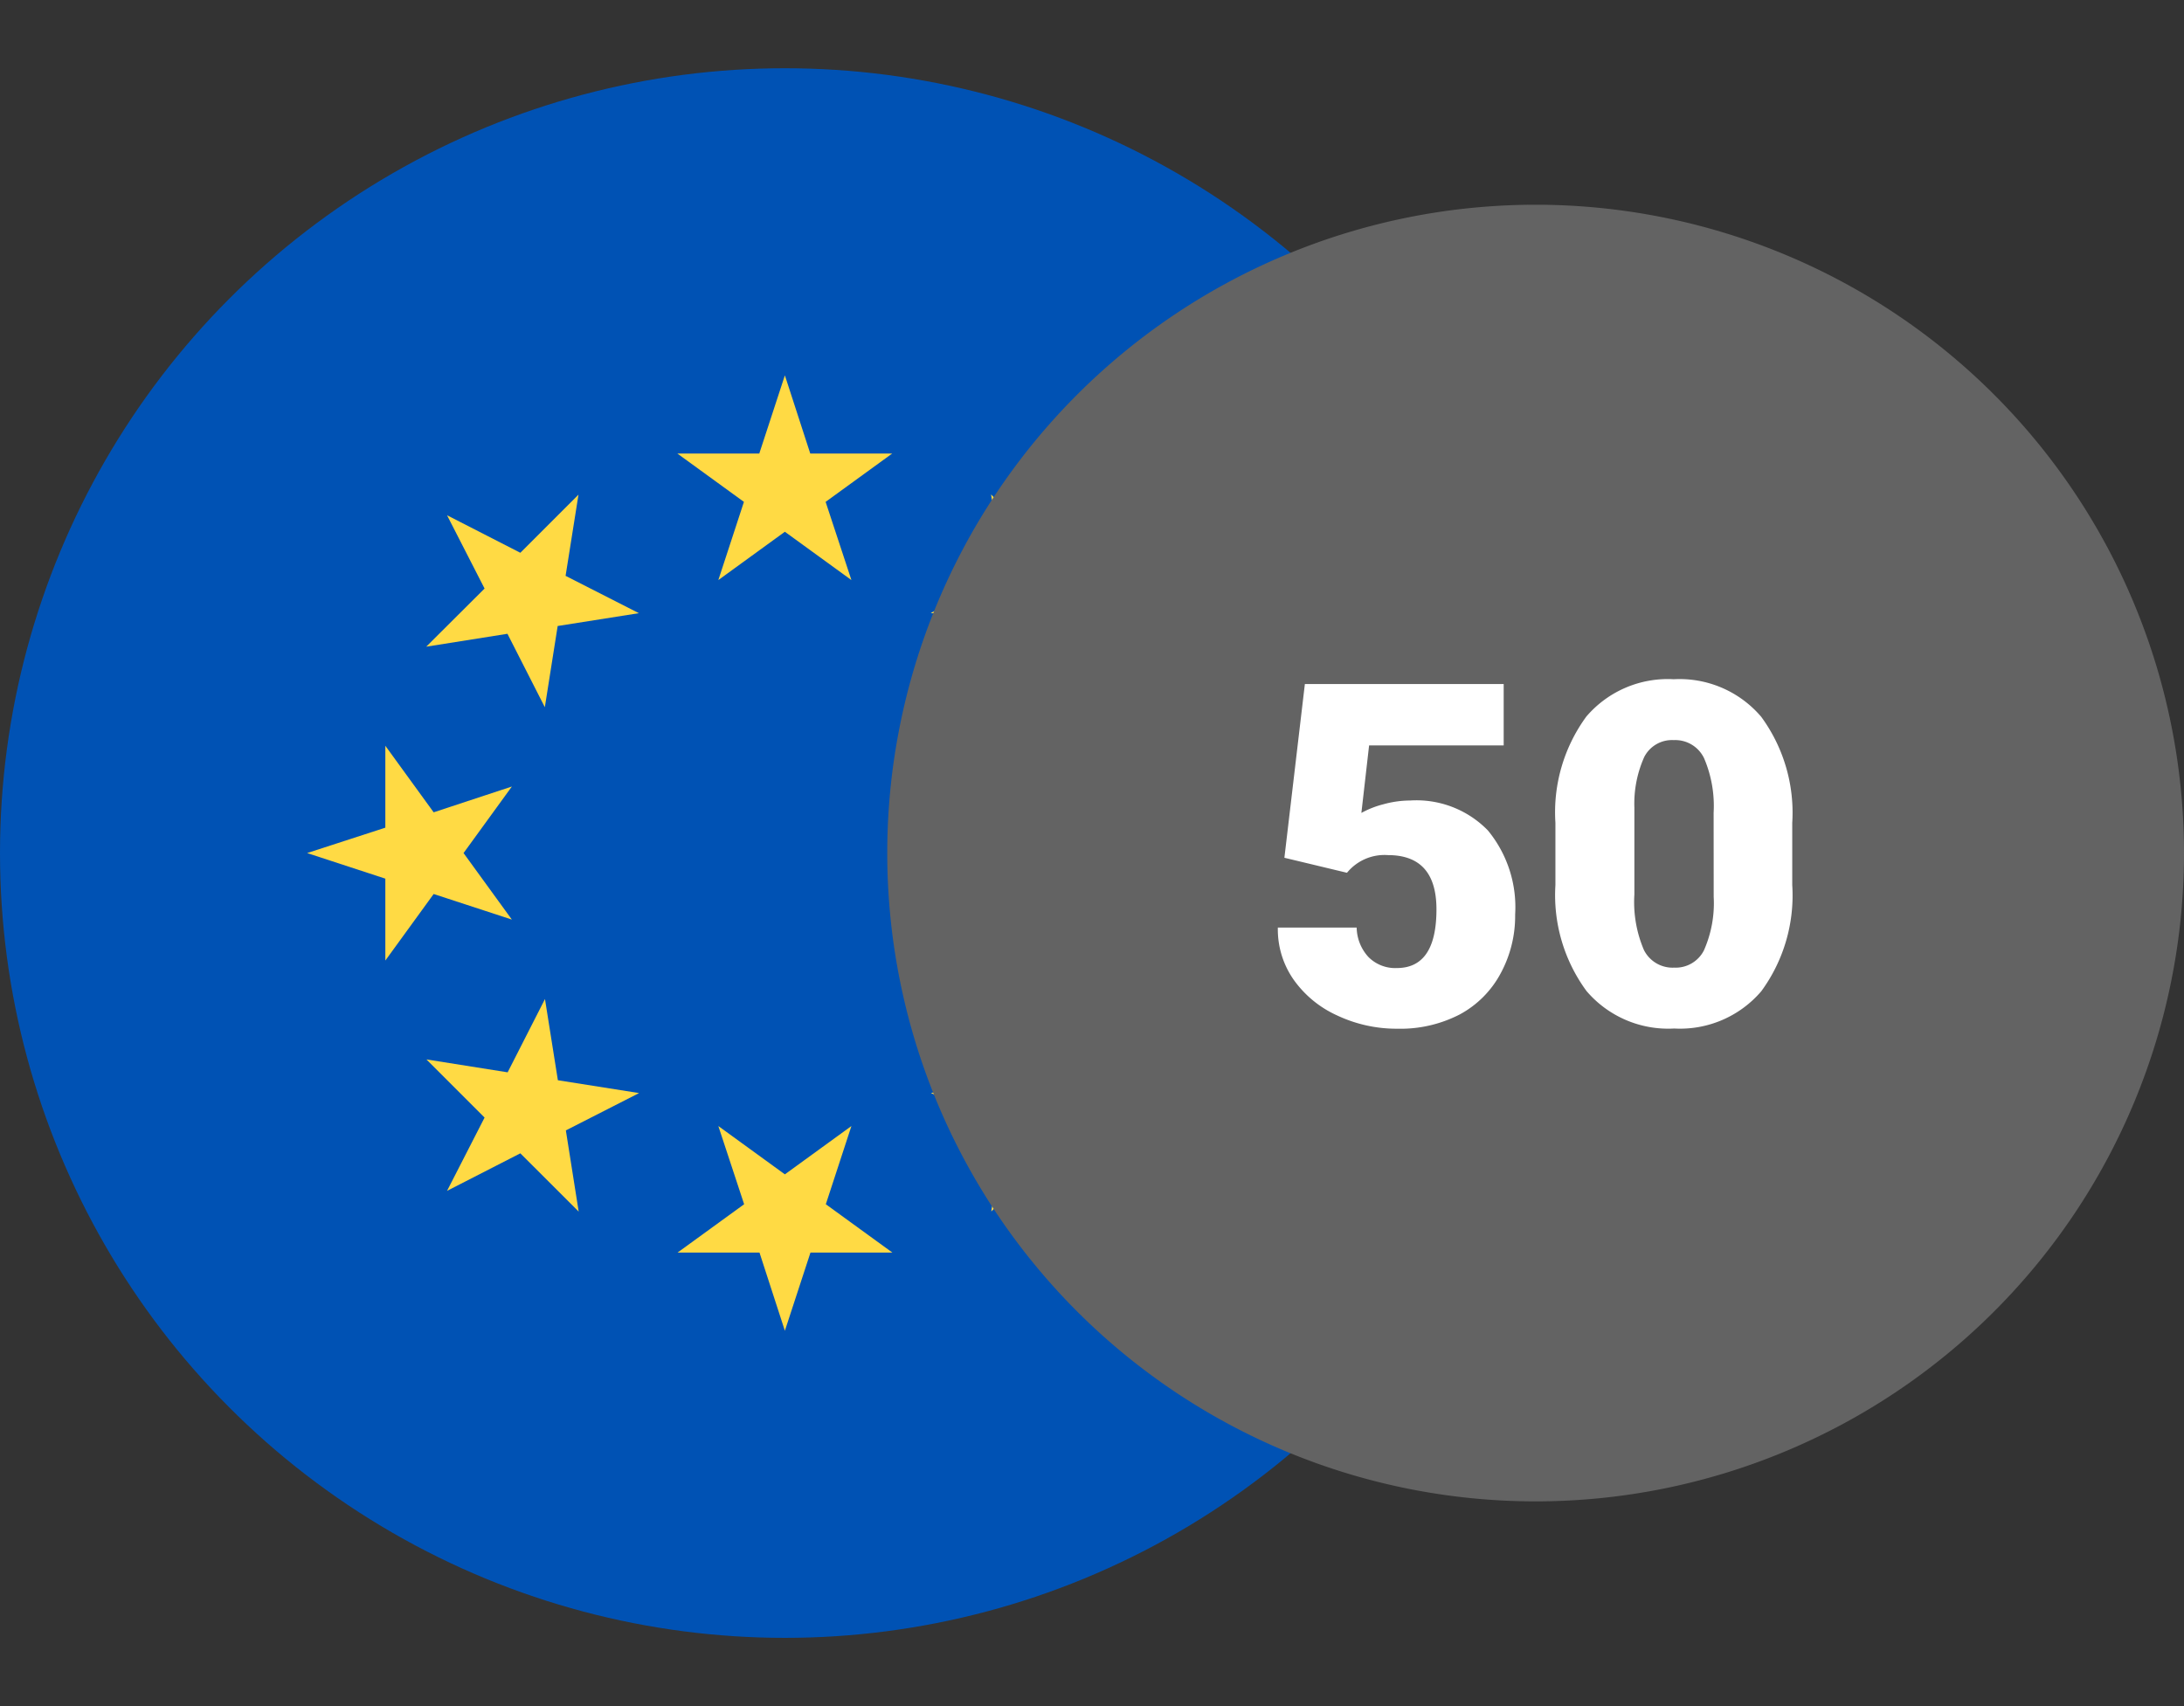 <svg xmlns="http://www.w3.org/2000/svg" xmlns:xlink="http://www.w3.org/1999/xlink" width="32" height="25" viewBox="0 0 32 25">
  <rect x="0" y="0" width="32" height="25" fill="#333333" stroke="none"/>
  <defs>
    <clipPath id="clip-path">
      <rect id="Rectangle_21179" data-name="Rectangle 21179" width="23" height="25" transform="translate(184 1235)" fill="#fff" stroke="#707070" stroke-width="1"/>
    </clipPath>
  </defs>
  <g id="eustx50" transform="translate(-184 -1235)">
    <g id="Mask_Group_238" data-name="Mask Group 238" clip-path="url(#clip-path)">
      <g id="eur" transform="translate(184 1236)">
        <circle id="Ellipse_730" data-name="Ellipse 730" cx="11.5" cy="11.5" r="11.5" fill="#0052b4"/>
        <g id="Group_21648" data-name="Group 21648">
          <path id="Path_37377" data-name="Path 37377" d="M11.5,4.5l.372,1.146h1.2l-.975.708L12.475,7.5,11.5,6.792l-.975.708L10.9,6.354l-.975-.708h1.2Z" fill="#ffda44"/>
          <path id="Path_37378" data-name="Path 37378" d="M6.55,6.55,7.624,7.1l.852-.852-.189,1.19,1.074.547-1.19.188-.188,1.19L7.435,8.287l-1.19.189L7.1,7.624Z" fill="#ffda44"/>
          <path id="Path_37379" data-name="Path 37379" d="M4.5,11.5l1.146-.372v-1.2l.708.975L7.5,10.525l-.708.975.708.975L6.354,12.1l-.708.975v-1.2Z" fill="#ffda44"/>
          <path id="Path_37380" data-name="Path 37380" d="M6.55,16.45,7.1,15.376l-.852-.852,1.19.189.547-1.074.189,1.19,1.19.188-1.073.547.188,1.19L7.624,15.9Z" fill="#ffda44"/>
          <path id="Path_37381" data-name="Path 37381" d="M11.5,18.5l-.372-1.146h-1.2l.975-.708L10.525,15.5l.975.708.975-.708L12.1,16.646l.975.708h-1.2Z" fill="#ffda44"/>
          <path id="Path_37382" data-name="Path 37382" d="M16.45,16.45,15.376,15.9l-.852.852.189-1.19-1.073-.547,1.19-.188.188-1.19.547,1.074,1.19-.189-.852.852Z" fill="#ffda44"/>
          <path id="Path_37383" data-name="Path 37383" d="M18.5,11.5l-1.146.372v1.2l-.708-.975-1.146.372.708-.975-.708-.975,1.146.372.708-.975v1.2Z" fill="#ffda44"/>
          <path id="Path_37384" data-name="Path 37384" d="M16.45,6.55,15.9,7.624l.852.852-1.19-.189-.547,1.074-.188-1.19-1.19-.189,1.073-.547-.189-1.19.852.852Z" fill="#ffda44"/>
        </g>
      </g>
    </g>
    <path id="Path_40396" data-name="Path 40396" d="M9.5,0A9.5,9.5,0,1,1,0,9.5,9.5,9.5,0,0,1,9.5,0Z" transform="translate(197 1238)" fill="#636363"/>
    <path id="Path_37623" data-name="Path 37623" d="M5.819,4.569l.3-2.546H9.032v.9H7.06l-.113.989a1.359,1.359,0,0,1,.323-.127,1.474,1.474,0,0,1,.391-.055,1.46,1.46,0,0,1,1.14.439A1.769,1.769,0,0,1,9.2,5.4a1.766,1.766,0,0,1-.214.866,1.468,1.468,0,0,1-.6.6,1.894,1.894,0,0,1-.913.208,2.038,2.038,0,0,1-.878-.193,1.576,1.576,0,0,1-.643-.529,1.286,1.286,0,0,1-.229-.76H6.878a.653.653,0,0,0,.174.433.553.553,0,0,0,.414.16q.581,0,.581-.86,0-.795-.711-.795a.709.709,0,0,0-.6.259Zm7.441.4a2.376,2.376,0,0,1-.453,1.555,1.565,1.565,0,0,1-1.277.547,1.573,1.573,0,0,1-1.285-.55,2.373,2.373,0,0,1-.455-1.552V4.057A2.376,2.376,0,0,1,10.243,2.5a1.569,1.569,0,0,1,1.28-.547,1.57,1.57,0,0,1,1.282.55,2.378,2.378,0,0,1,.455,1.555ZM12.108,3.91a1.775,1.775,0,0,0-.14-.8.468.468,0,0,0-.444-.265.457.457,0,0,0-.432.246,1.672,1.672,0,0,0-.145.745V5.106a1.788,1.788,0,0,0,.14.815.47.47,0,0,0,.444.258.464.464,0,0,0,.434-.251,1.707,1.707,0,0,0,.144-.788Z" transform="translate(197 1243)" fill="#fff"/>
  </g>
</svg>
